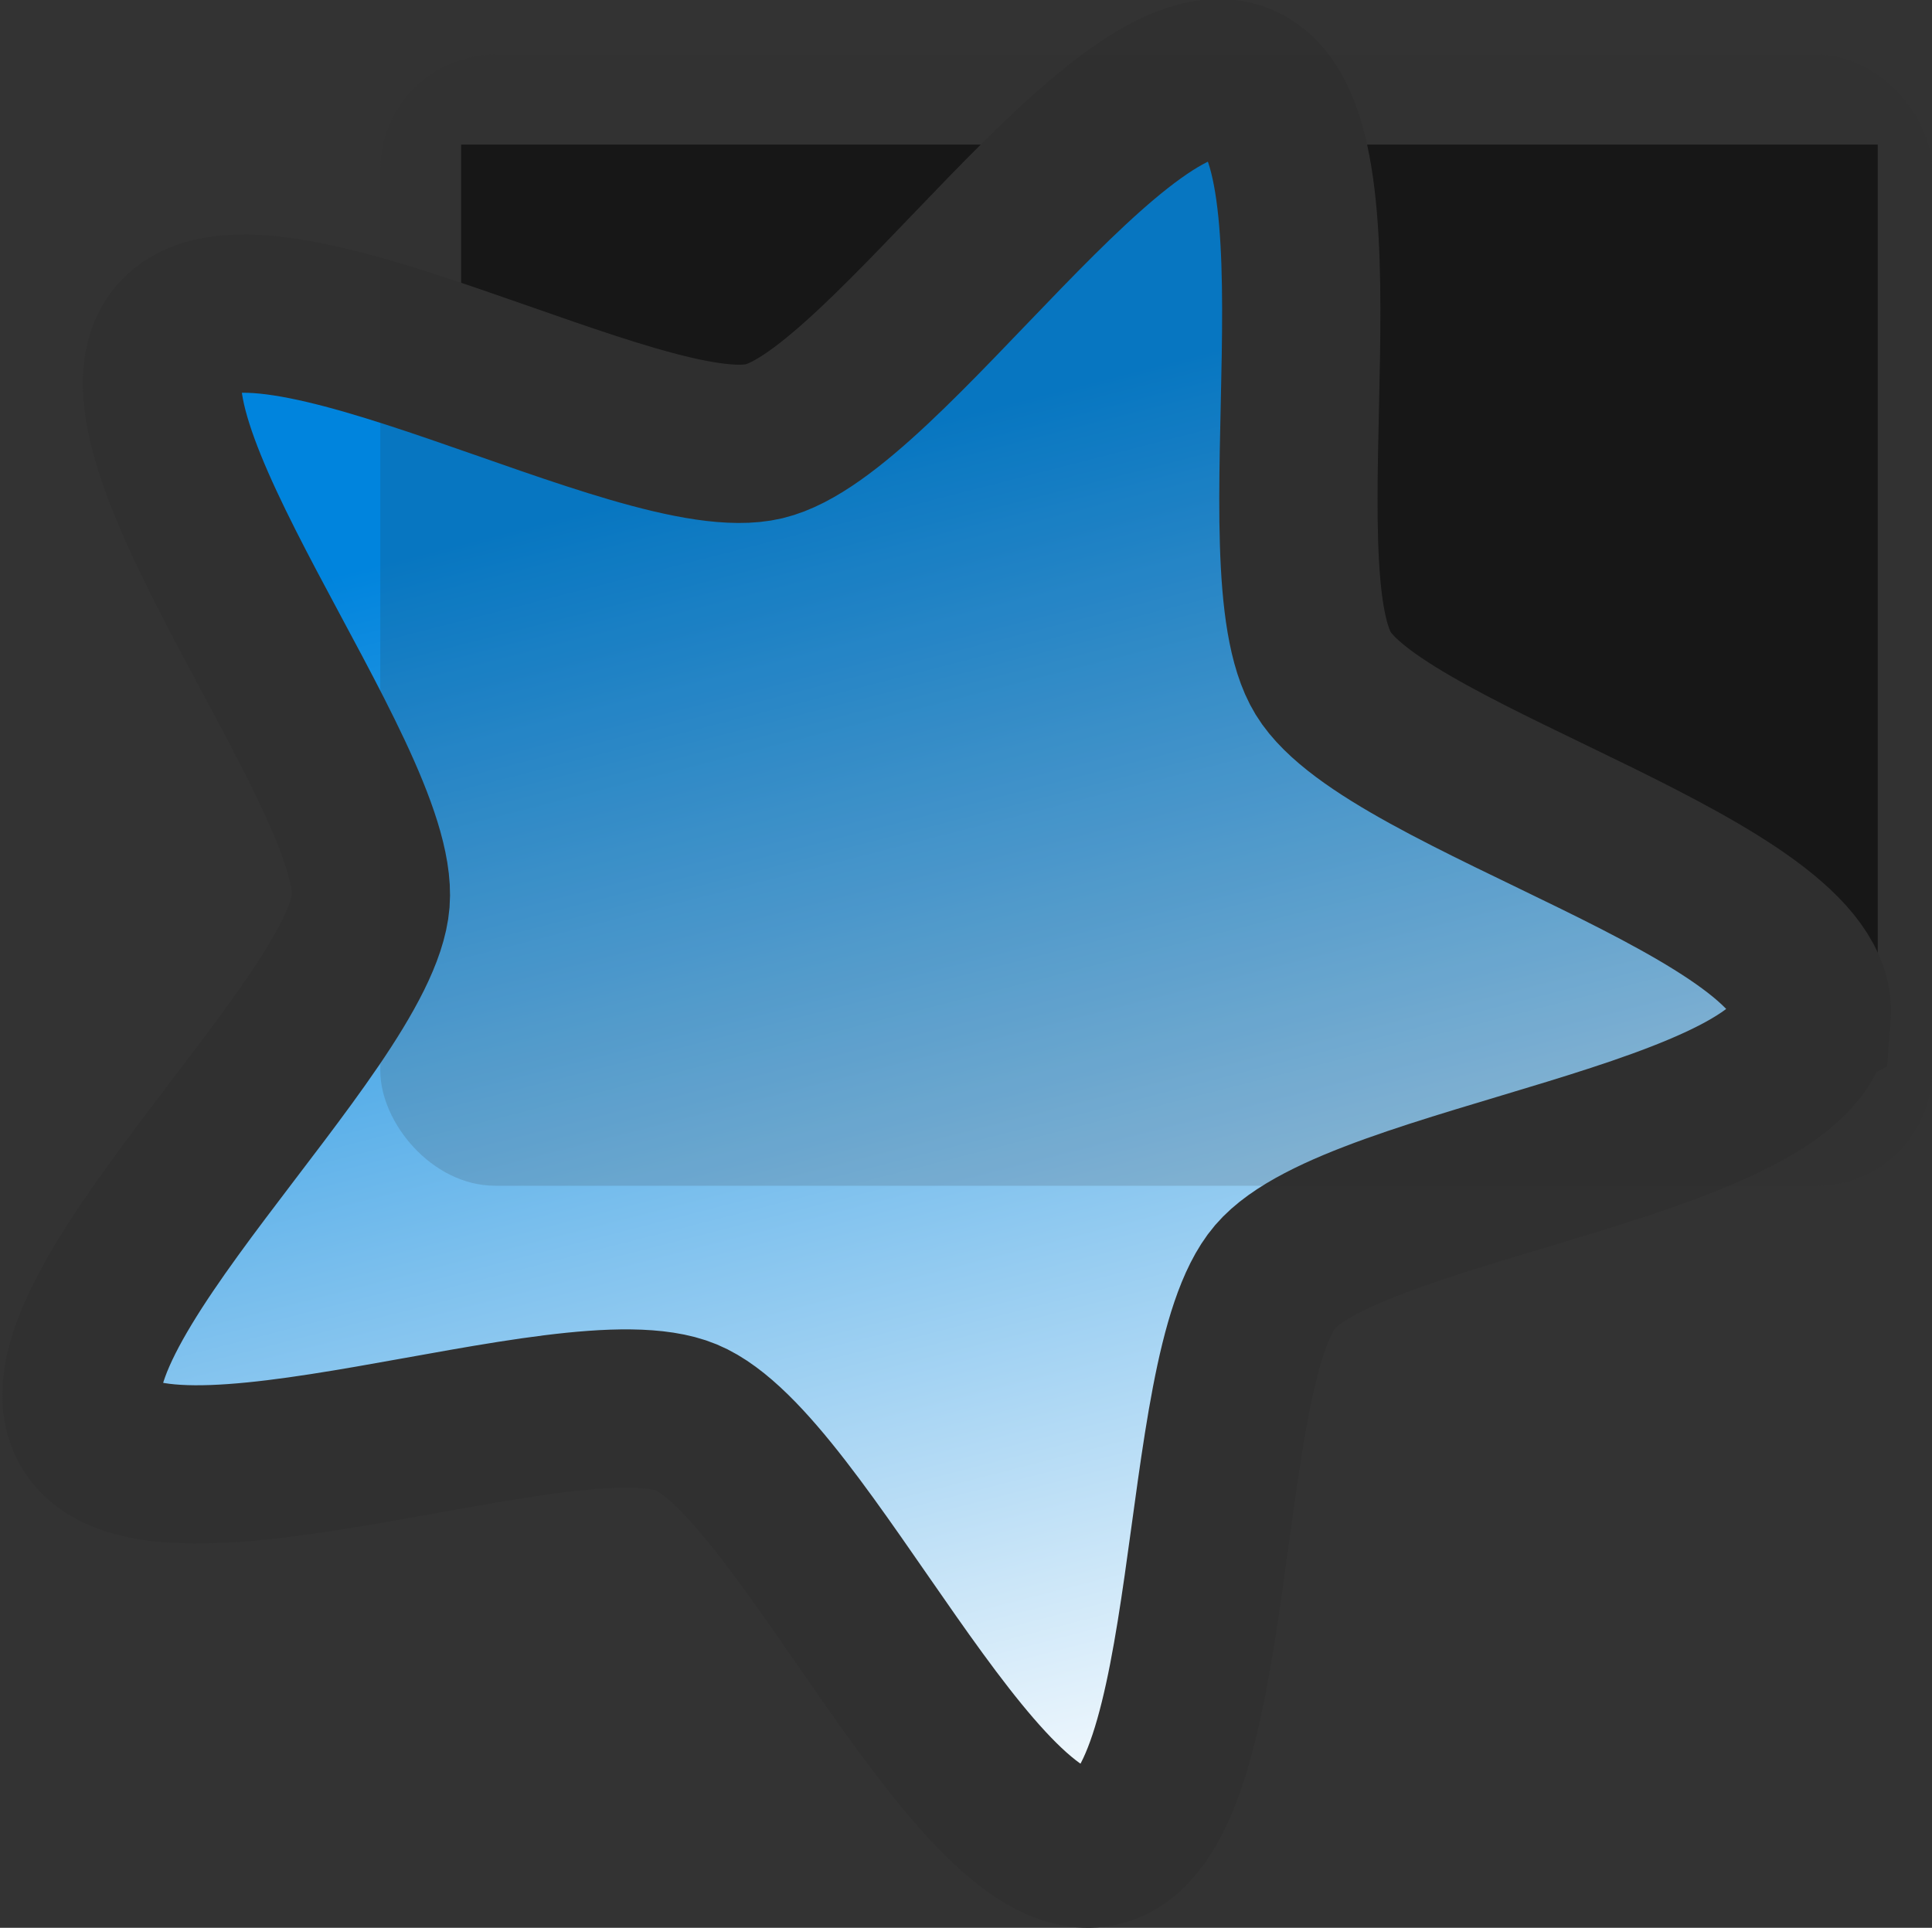 <svg xmlns="http://www.w3.org/2000/svg" xmlns:osb="http://www.openswatchbook.org/uri/2009/osb" xmlns:svg="http://www.w3.org/2000/svg" xmlns:xlink="http://www.w3.org/1999/xlink" id="svg2" width="154.291" height="153.967" version="1.0"><rect width="100%" height="100%" fill="#333333" stroke="none"/><defs id="defs4"><linearGradient id="linearGradient5563" osb:paint="solid"><stop style="stop-color:#fff;stop-opacity:1" id="stop5565" offset="0"/></linearGradient><linearGradient id="linearGradient3800"><stop style="stop-color:#333;stop-opacity:1" id="stop3802" offset="0"/><stop style="stop-color:#9f9f9f;stop-opacity:1" id="stop3804" offset="1"/></linearGradient><linearGradient id="linearGradient3769"><stop id="stop3771" offset="0" style="stop-color:#3c3c3c;stop-opacity:1"/><stop id="stop3773" offset="1" style="stop-color:#9e9e9e;stop-opacity:1"/></linearGradient><linearGradient id="linearGradient2878"><stop id="stop2880" offset="0" style="stop-color:black;stop-opacity:1"/><stop id="stop2882" offset="1" style="stop-color:#898989;stop-opacity:1"/></linearGradient><linearGradient id="linearGradient4843"><stop style="stop-color:white;stop-opacity:.494" id="stop4845" offset="0"/><stop style="stop-color:white;stop-opacity:.251" id="stop4847" offset="1"/></linearGradient><linearGradient id="linearGradient4825"><stop id="stop4827" offset="0" style="stop-color:#0084dd;stop-opacity:1"/><stop id="stop4829" offset="1" style="stop-color:white;stop-opacity:1"/></linearGradient><linearGradient id="linearGradient4926" x1="15.5" x2="4" y1="5.95" y2="31" gradientTransform="matrix(0.955,0,0,0.966,1.705,0.552)" gradientUnits="userSpaceOnUse" xlink:href="#linearGradient3769"/><linearGradient id="linearGradient4928" x1="247" x2="292" y1="441.862" y2="282.362" gradientTransform="matrix(0.092,0,0,0.092,-5.658,-25.642)" gradientUnits="userSpaceOnUse" xlink:href="#linearGradient4843"/><linearGradient id="linearGradient4930" x1="253.747" x2="188" y1="412.83" y2="542.333" gradientUnits="userSpaceOnUse" xlink:href="#linearGradient4825"/><linearGradient id="linearGradient4932" x1="253.747" x2="188" y1="412.83" y2="542.333" gradientUnits="userSpaceOnUse" xlink:href="#linearGradient4825"/><clipPath id="clipPath2815" clipPathUnits="userSpaceOnUse"><rect style="fill:#d533e4;fill-opacity:.541;stroke:none" id="rect1913" width="23" height="30" x="5" y="1" rx="4.619" ry="4.619"/></clipPath><linearGradient id="linearGradient1942" x1="15.5" x2="4" y1="5.95" y2="31" gradientTransform="matrix(0.955,0,0,0.966,1.705,0.552)" gradientUnits="userSpaceOnUse" xlink:href="#linearGradient2878"/><linearGradient id="linearGradient1948" x1="247" x2="292" y1="441.862" y2="282.362" gradientTransform="matrix(0.092,0,0,0.092,-5.658,-25.642)" gradientUnits="userSpaceOnUse" xlink:href="#linearGradient4843"/><clipPath id="clipPath2868" clipPathUnits="userSpaceOnUse"><rect style="fill:none;stroke:#000;stroke-width:1;stroke-miterlimit:4;stroke-opacity:1;stroke-dasharray:none" id="rect1950" width="41" height="28" x="19.88" y="16.849" rx="4" ry="4"/></clipPath><linearGradient id="linearGradient2874" x1="253.747" x2="188" y1="412.83" y2="542.333" gradientUnits="userSpaceOnUse" xlink:href="#linearGradient4825"/><linearGradient id="linearGradient3789" x1="15.5" x2="4" y1="5.95" y2="31" gradientTransform="matrix(0.955,0,0,0.966,1.705,0.552)" gradientUnits="userSpaceOnUse" xlink:href="#linearGradient3800"/><linearGradient id="linearGradient3795" x1="247" x2="292" y1="441.862" y2="282.362" gradientTransform="matrix(0.092,0,0,0.092,-5.658,-25.642)" gradientUnits="userSpaceOnUse" xlink:href="#linearGradient4843"/><linearGradient id="linearGradient3798" x1="253.747" x2="188" y1="412.83" y2="542.333" gradientUnits="userSpaceOnUse" xlink:href="#linearGradient4825"/><linearGradient id="linearGradient3824" x1="15.5" x2="4" y1="5.95" y2="31" gradientTransform="matrix(0.955,0,0,0.966,1.705,0.552)" gradientUnits="userSpaceOnUse" xlink:href="#linearGradient2878"/><linearGradient id="linearGradient3826" x1="253.747" x2="188" y1="412.83" y2="542.333" gradientUnits="userSpaceOnUse" xlink:href="#linearGradient4825"/><linearGradient id="linearGradient3828" x1="247" x2="292" y1="441.862" y2="282.362" gradientTransform="matrix(0.092,0,0,0.092,-5.658,-25.642)" gradientUnits="userSpaceOnUse" xlink:href="#linearGradient4843"/><linearGradient id="linearGradient3842" x1="15.5" x2="4" y1="5.95" y2="31" gradientTransform="matrix(0.955,0,0,0.966,1.705,0.552)" gradientUnits="userSpaceOnUse" xlink:href="#linearGradient2878"/><linearGradient id="linearGradient3844" x1="253.747" x2="188" y1="412.83" y2="542.333" gradientUnits="userSpaceOnUse" xlink:href="#linearGradient4825"/><linearGradient id="linearGradient3846" x1="247" x2="292" y1="441.862" y2="282.362" gradientTransform="matrix(0.092,0,0,0.092,-5.658,-25.642)" gradientUnits="userSpaceOnUse" xlink:href="#linearGradient4843"/><linearGradient id="linearGradient3860" x1="15.5" x2="4" y1="5.95" y2="31" gradientTransform="matrix(0.955,0,0,0.966,1.705,0.552)" gradientUnits="userSpaceOnUse" xlink:href="#linearGradient2878"/><linearGradient id="linearGradient3862" x1="253.747" x2="188" y1="412.83" y2="542.333" gradientUnits="userSpaceOnUse" xlink:href="#linearGradient4825"/><linearGradient id="linearGradient3864" x1="247" x2="292" y1="441.862" y2="282.362" gradientTransform="matrix(0.092,0,0,0.092,-5.658,-25.642)" gradientUnits="userSpaceOnUse" xlink:href="#linearGradient4843"/><linearGradient id="linearGradient3914" x1="15.5" x2="4" y1="5.95" y2="31" gradientTransform="matrix(0.955,0,0,0.966,1.705,0.552)" gradientUnits="userSpaceOnUse" xlink:href="#linearGradient2878"/><linearGradient id="linearGradient3916" x1="247" x2="292" y1="441.862" y2="282.362" gradientTransform="matrix(0.092,0,0,0.092,-5.658,-25.642)" gradientUnits="userSpaceOnUse" xlink:href="#linearGradient4843"/><linearGradient id="linearGradient3932" x1="15.5" x2="4" y1="5.95" y2="31" gradientTransform="matrix(0.955,0,0,0.966,1.705,0.552)" gradientUnits="userSpaceOnUse" xlink:href="#linearGradient2878"/><linearGradient id="linearGradient3934" x1="247" x2="292" y1="441.862" y2="282.362" gradientTransform="matrix(0.092,0,0,0.092,-5.658,-25.642)" gradientUnits="userSpaceOnUse" xlink:href="#linearGradient4843"/><linearGradient id="linearGradient3986" x1="15.5" x2="4" y1="5.95" y2="31" gradientTransform="matrix(0.955,0,0,0.966,1.705,0.552)" gradientUnits="userSpaceOnUse" xlink:href="#linearGradient2878"/><linearGradient id="linearGradient3988" x1="253.747" x2="188" y1="412.83" y2="542.333" gradientUnits="userSpaceOnUse" xlink:href="#linearGradient4825"/><linearGradient id="linearGradient3990" x1="247" x2="292" y1="441.862" y2="282.362" gradientTransform="matrix(0.092,0,0,0.092,-5.658,-25.642)" gradientUnits="userSpaceOnUse" xlink:href="#linearGradient4843"/><linearGradient id="linearGradient3992" x1="17.857" x2="4" y1="-11.398" y2="31" gradientTransform="matrix(0.955,0,0,0.966,1.705,0.552)" gradientUnits="userSpaceOnUse" xlink:href="#linearGradient2878"/><linearGradient id="linearGradient3994" x1="15.5" x2="4" y1="5.95" y2="31" gradientTransform="matrix(0.955,0,0,0.966,1.705,0.552)" gradientUnits="userSpaceOnUse" xlink:href="#linearGradient2878"/><linearGradient id="linearGradient3996" x1="15.5" x2="4" y1="5.95" y2="31" gradientTransform="matrix(0.955,0,0,0.966,1.705,0.552)" gradientUnits="userSpaceOnUse" xlink:href="#linearGradient2878"/><clipPath id="clipPath4004" clipPathUnits="userSpaceOnUse"><rect id="rect4000" width="45" height="30" x="5" y="1" rx="4.619" ry="4.619" style="fill:#d533e4;fill-opacity:.541;stroke:none"/></clipPath><clipPath id="clipPath4011" clipPathUnits="userSpaceOnUse"><rect id="rect4002" width="43" height="28" x="19.88" y="16.849" rx="4" ry="4" style="fill:#e51be8;fill-opacity:.536;stroke:none"/></clipPath><linearGradient id="linearGradient1982" x1="17.857" x2="4" y1="-11.398" y2="31" gradientTransform="matrix(0.955,0,0,0.966,1.705,0.552)" gradientUnits="userSpaceOnUse" xlink:href="#linearGradient2878"/><linearGradient id="linearGradient2973" x1="15.5" x2="4" y1="5.95" y2="31" gradientTransform="matrix(0.955,0,0,0.966,1.705,0.552)" gradientUnits="userSpaceOnUse" xlink:href="#linearGradient3769"/><linearGradient id="linearGradient2975" x1="253.747" x2="188" y1="412.83" y2="542.333" gradientUnits="userSpaceOnUse" xlink:href="#linearGradient4825"/><linearGradient id="linearGradient2977" x1="253.747" x2="188" y1="412.83" y2="542.333" gradientUnits="userSpaceOnUse" xlink:href="#linearGradient4825"/><linearGradient id="linearGradient2979" x1="247" x2="292" y1="441.862" y2="282.362" gradientTransform="matrix(0.092,0,0,0.092,-5.658,-25.642)" gradientUnits="userSpaceOnUse" xlink:href="#linearGradient4843"/><linearGradient id="linearGradient2987" x1="15.5" x2="4" y1="5.95" y2="31" gradientTransform="matrix(0.955,0,0,0.966,1.705,0.552)" gradientUnits="userSpaceOnUse" xlink:href="#linearGradient3800"/><linearGradient id="linearGradient2989" x1="253.747" x2="188" y1="412.83" y2="542.333" gradientUnits="userSpaceOnUse" xlink:href="#linearGradient4825"/><linearGradient id="linearGradient2991" x1="247" x2="292" y1="441.862" y2="282.362" gradientTransform="matrix(0.092,0,0,0.092,-5.658,-25.642)" gradientUnits="userSpaceOnUse" xlink:href="#linearGradient4843"/><linearGradient id="linearGradient2993" x1="15.5" x2="4" y1="5.95" y2="31" gradientTransform="matrix(0.955,0,0,0.966,1.705,0.552)" gradientUnits="userSpaceOnUse" xlink:href="#linearGradient2878"/><linearGradient id="linearGradient2995" x1="15.5" x2="4" y1="5.95" y2="31" gradientTransform="matrix(0.955,0,0,0.966,1.705,0.552)" gradientUnits="userSpaceOnUse" xlink:href="#linearGradient2878"/><linearGradient id="linearGradient2997" x1="15.5" x2="4" y1="5.95" y2="31" gradientTransform="matrix(0.955,0,0,0.966,1.705,0.552)" gradientUnits="userSpaceOnUse" xlink:href="#linearGradient2878"/><linearGradient id="linearGradient2999" x1="17.857" x2="4" y1="-11.398" y2="31" gradientTransform="matrix(0.955,0,0,0.966,1.705,0.552)" gradientUnits="userSpaceOnUse" xlink:href="#linearGradient2878"/><linearGradient id="linearGradient3268" x1="15.5" x2="4" y1="5.95" y2="31" gradientTransform="matrix(0.955,0,0,0.966,1.705,0.552)" gradientUnits="userSpaceOnUse" xlink:href="#linearGradient2878"/><linearGradient id="linearGradient3270" x1="253.747" x2="188" y1="412.83" y2="542.333" gradientUnits="userSpaceOnUse" xlink:href="#linearGradient4825"/><linearGradient id="linearGradient3272" x1="247" x2="292" y1="441.862" y2="282.362" gradientTransform="matrix(0.092,0,0,0.092,-5.658,-25.642)" gradientUnits="userSpaceOnUse" xlink:href="#linearGradient4843"/><linearGradient id="linearGradient3286" x1="15.5" x2="4" y1="5.95" y2="31" gradientTransform="matrix(0.955,0,0,0.966,1.705,0.552)" gradientUnits="userSpaceOnUse" xlink:href="#linearGradient2878"/><linearGradient id="linearGradient3288" x1="253.747" x2="188" y1="412.83" y2="542.333" gradientUnits="userSpaceOnUse" xlink:href="#linearGradient4825"/><linearGradient id="linearGradient3290" x1="247" x2="292" y1="441.862" y2="282.362" gradientTransform="matrix(0.092,0,0,0.092,-5.658,-25.642)" gradientUnits="userSpaceOnUse" xlink:href="#linearGradient4843"/><linearGradient id="linearGradient3304" x1="15.5" x2="4" y1="5.95" y2="31" gradientTransform="matrix(0.955,0,0,0.966,1.705,0.552)" gradientUnits="userSpaceOnUse" xlink:href="#linearGradient2878"/><linearGradient id="linearGradient3306" x1="253.747" x2="188" y1="412.83" y2="542.333" gradientUnits="userSpaceOnUse" xlink:href="#linearGradient4825"/><linearGradient id="linearGradient3308" x1="247" x2="292" y1="441.862" y2="282.362" gradientTransform="matrix(0.092,0,0,0.092,-5.658,-25.642)" gradientUnits="userSpaceOnUse" xlink:href="#linearGradient4843"/><linearGradient id="linearGradient3311" x1="247" x2="292" y1="441.862" y2="282.362" gradientTransform="matrix(0.092,0,0,0.092,-36.158,20.358)" gradientUnits="userSpaceOnUse" xlink:href="#linearGradient4843"/><linearGradient id="linearGradient3319" x1="253.747" x2="188" y1="412.83" y2="542.333" gradientUnits="userSpaceOnUse" xlink:href="#linearGradient4825"/><linearGradient id="linearGradient5581" x1="-21.336" x2="159.336" y1="110.051" y2="110.051" gradientUnits="userSpaceOnUse" spreadMethod="repeat" xlink:href="#linearGradient4825"/><linearGradient id="linearGradient5632" x1="247" x2="292" y1="441.862" y2="282.362" gradientTransform="matrix(0.092,0,0,0.092,-36.158,20.358)" gradientUnits="userSpaceOnUse" xlink:href="#linearGradient4843"/><linearGradient id="linearGradient5634" x1="253.747" x2="188" y1="412.83" y2="542.333" gradientUnits="userSpaceOnUse" xlink:href="#linearGradient4825"/><linearGradient id="linearGradient5636" x1="-21.336" x2="159.336" y1="110.051" y2="110.051" gradientUnits="userSpaceOnUse" spreadMethod="repeat" xlink:href="#linearGradient4825"/><linearGradient id="linearGradient5650" x1="247" x2="292" y1="441.862" y2="282.362" gradientTransform="matrix(0.092,0,0,0.092,-34.744,31.671)" gradientUnits="userSpaceOnUse" xlink:href="#linearGradient4843"/><linearGradient id="linearGradient5659-1" x1="67.882" x2="70.357" y1="88.922" y2="175.543" gradientUnits="userSpaceOnUse" xlink:href="#linearGradient2878-4"/><linearGradient id="linearGradient2878-4"><stop id="stop2880-6" offset="0" style="stop-color:black;stop-opacity:1"/><stop id="stop2882-0" offset="1" style="stop-color:#898989;stop-opacity:1"/></linearGradient><linearGradient id="linearGradient5639-7" x1="-21.336" x2="159.336" y1="110.051" y2="110.051" gradientTransform="translate(1.414,11.314)" gradientUnits="userSpaceOnUse" spreadMethod="repeat" xlink:href="#linearGradient4825-1"/><linearGradient id="linearGradient4825-1"><stop id="stop4827-7" offset="0" style="stop-color:#0084dd;stop-opacity:1"/><stop id="stop4829-7" offset="1" style="stop-color:white;stop-opacity:1"/></linearGradient><linearGradient id="linearGradient3909" x1="253.747" x2="188" y1="412.83" y2="542.333" gradientUnits="userSpaceOnUse" xlink:href="#linearGradient4825"/></defs><g id="layer1" transform="translate(5.622,-76.954)" style="display:inline"><g id="g5673"><rect id="rect4109" width="170.121" height="65.722" x="-14.646" y="88.503" rx="13.813" ry="0" transform="matrix(0.665,0,0,1,40.944,0)" style="fill:#131313;fill-opacity:1;stroke:#303030;stroke-width:0;stroke-linecap:butt;stroke-linejoin:miter;stroke-miterlimit:0;stroke-opacity:1;stroke-dasharray:none"/><path style="fill:url(#linearGradient3909);fill-opacity:1;stroke:#303030;stroke-width:15.984;stroke-miterlimit:4;stroke-opacity:1;stroke-dasharray:none" id="path1920" d="m 294.469,523.453 c -9.08,8.813 -45.575,-17.77 -58.101,-15.977 -12.527,1.793 -40.099,37.545 -51.287,31.633 -11.188,-5.913 2.817,-48.836 -2.759,-60.195 -5.576,-11.359 -48.099,-26.535 -45.933,-39.002 2.166,-12.467 47.316,-12.412 56.396,-21.225 9.08,-8.813 10.373,-53.945 22.899,-55.738 12.527,-1.793 26.426,41.164 37.614,47.077 11.188,5.913 54.51,-6.805 60.086,4.554 5.576,11.359 -30.984,37.853 -33.149,50.321 -2.166,12.467 23.316,49.739 14.236,58.552 z" transform="matrix(0.594,-0.522,0.522,0.594,-309.09,0.862)"/><rect id="rect3905" width="123.92" height="90.333" x="24.749" y="81.321" rx="9.179" style="fill:#303030;fill-opacity:.157;stroke:#303030;stroke-width:0;stroke-miterlimit:4;stroke-opacity:1;stroke-dasharray:none"/></g></g></svg>